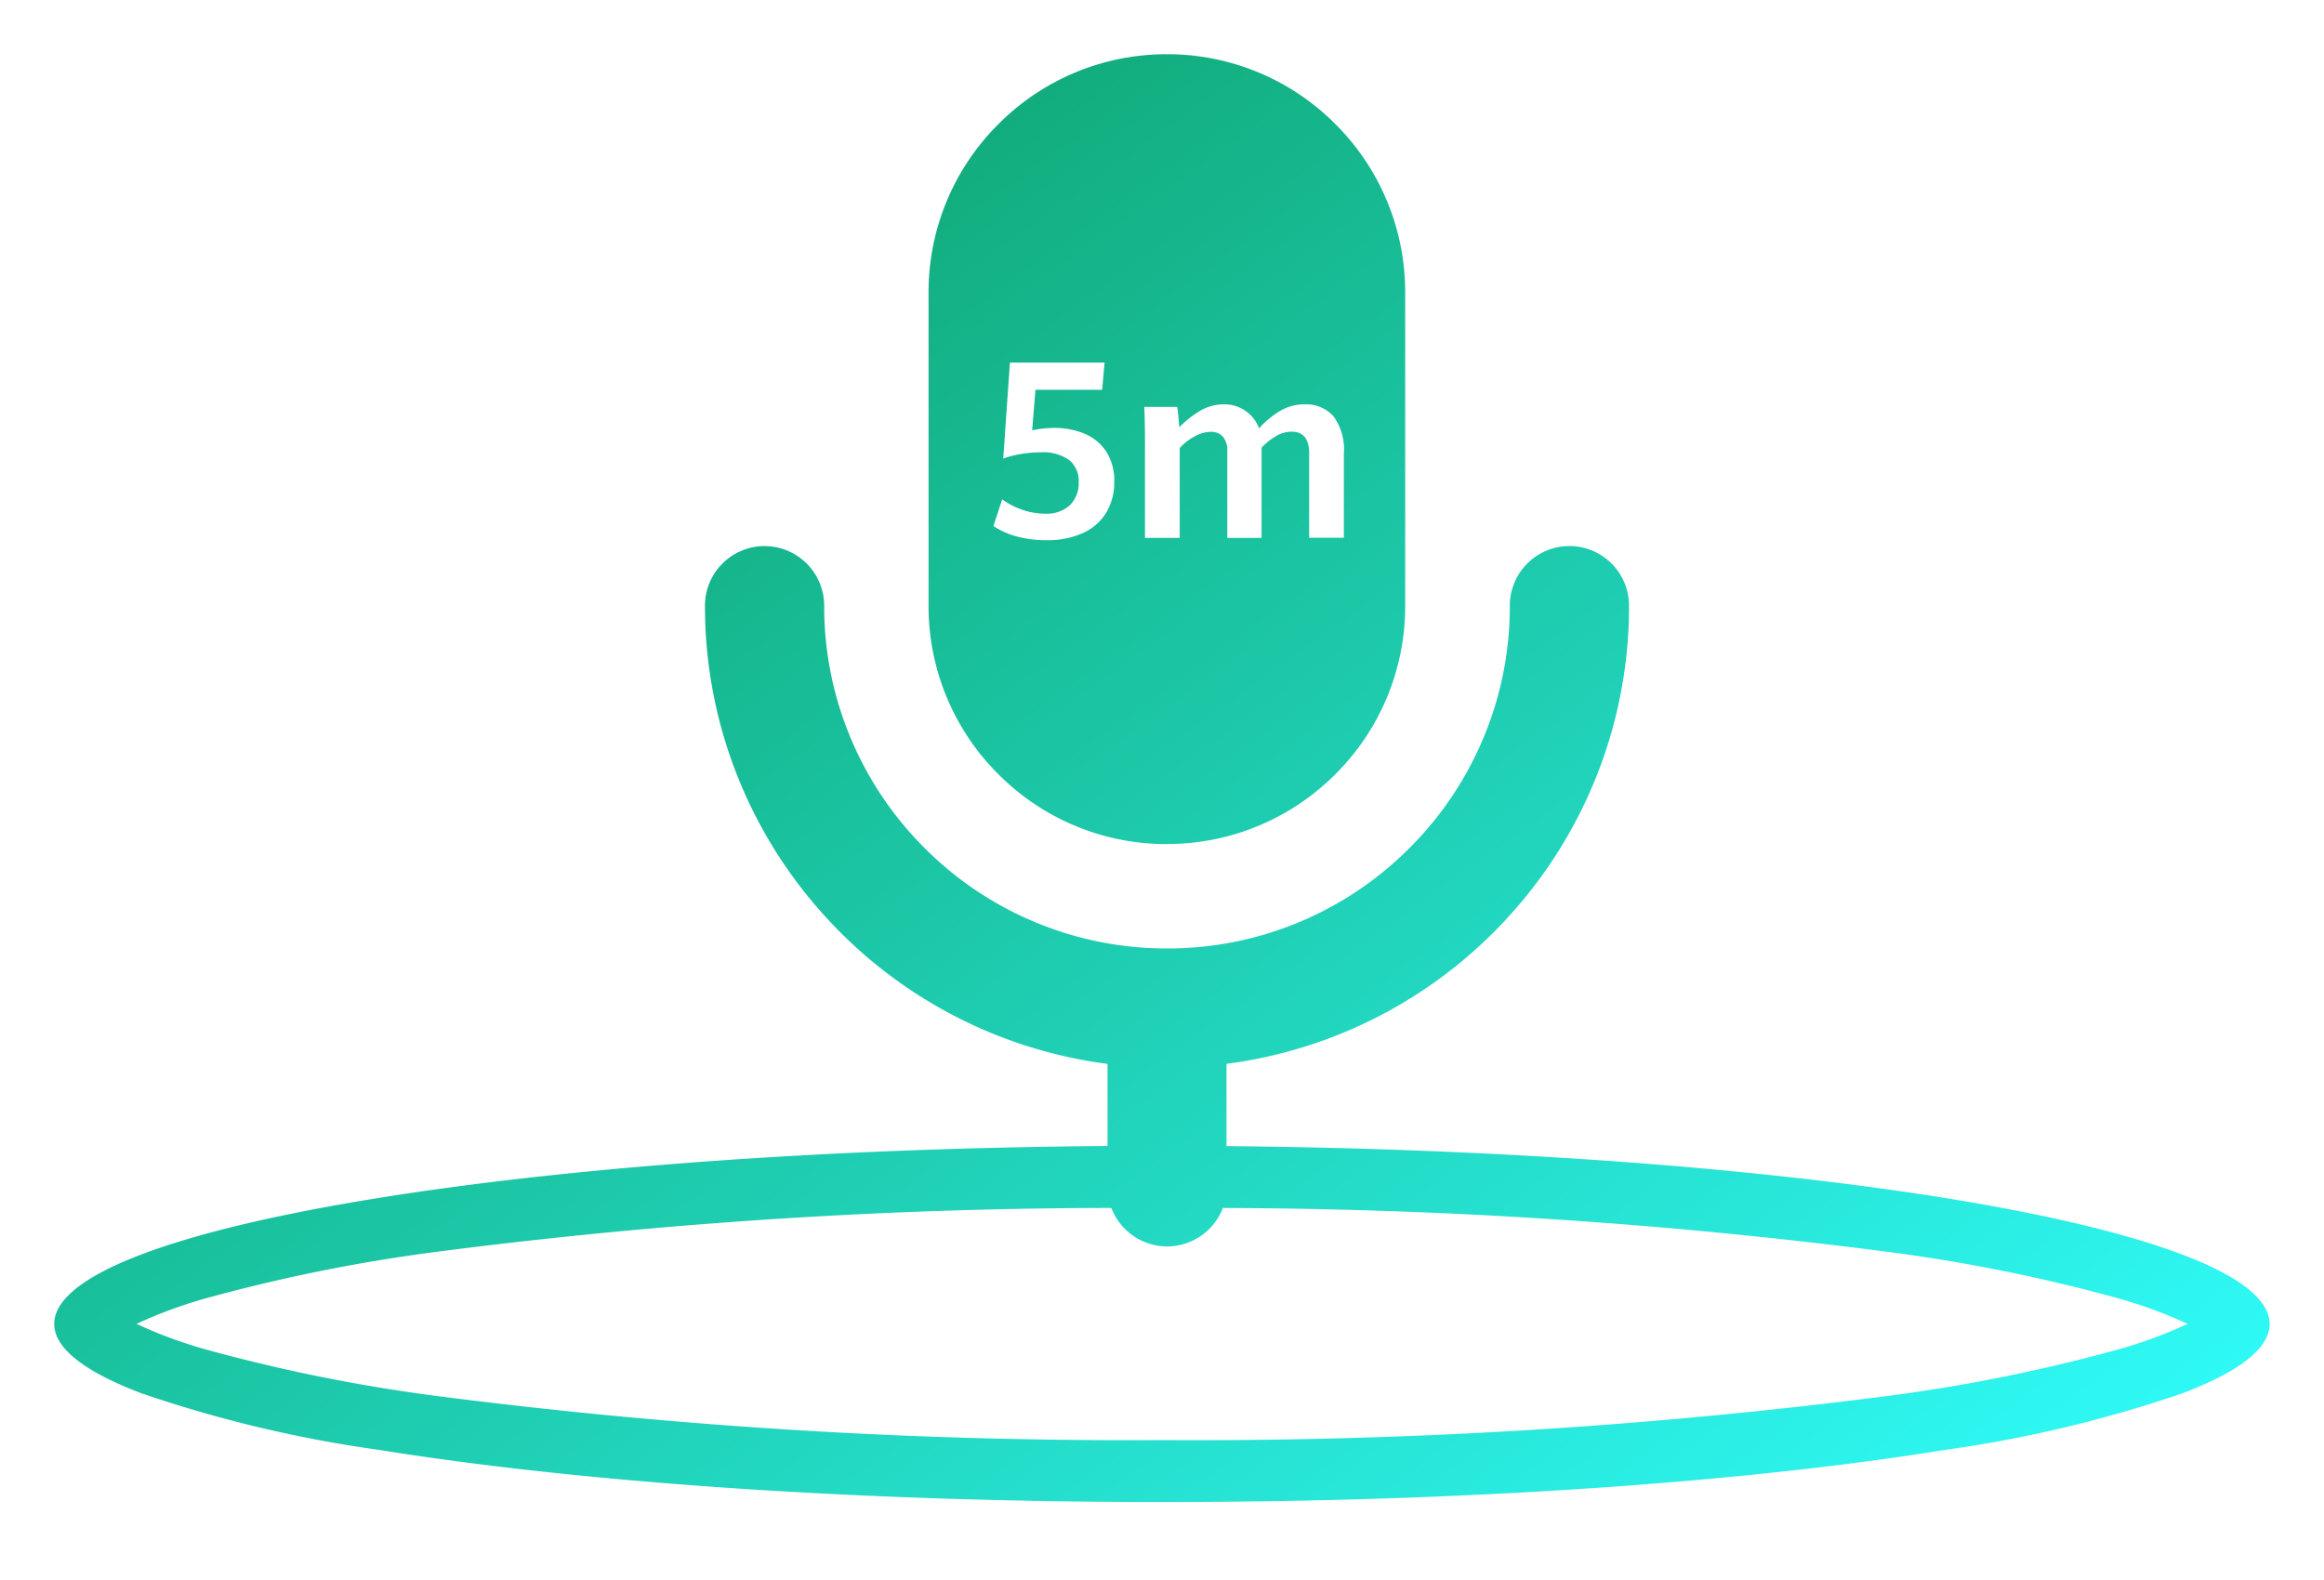 <svg xmlns="http://www.w3.org/2000/svg" xmlns:xlink="http://www.w3.org/1999/xlink" width="150" height="102" viewBox="0 0 150 102">
  <defs>
    <clipPath id="clip-path">
      <rect id="矩形_3" data-name="矩形 3" width="150" height="102" transform="translate(1022.5 469.5)" fill="#fff" stroke="#707070" stroke-width="1"/>
    </clipPath>
    <linearGradient id="linear-gradient" x1="1" y1="1" x2="0.056" y2="0.152" gradientUnits="objectBoundingBox">
      <stop offset="0" stop-color="#31ffff"/>
      <stop offset="1" stop-color="#0c9d65"/>
    </linearGradient>
  </defs>
  <g id="icon-s14-2" transform="translate(-1022.5 -469.5)" clip-path="url(#clip-path)">
    <path id="icon-s14-3" d="M-11018.5,90.466c-19.1,0-37.054-1.2-50.559-3.368a82.023,82.023,0,0,1-15.324-3.656c-3.728-1.418-5.618-2.924-5.618-4.476,0-2.973,7.03-5.794,19.8-7.942,12.722-2.141,29.834-3.4,48.185-3.542v-5.3a29.786,29.786,0,0,1-18.484-9.809,29.752,29.752,0,0,1-5.5-9.015,29.679,29.679,0,0,1-2-10.756,3.85,3.85,0,0,1,3.845-3.849,3.852,3.852,0,0,1,3.85,3.849,21.967,21.967,0,0,0,1.738,8.613,22.057,22.057,0,0,0,4.744,7.033,22.049,22.049,0,0,0,7.031,4.742,22,22,0,0,0,8.614,1.739,22,22,0,0,0,15.527-6.361,22.017,22.017,0,0,0,4.762-6.916,21.973,21.973,0,0,0,1.837-8.486V32.6a3.851,3.851,0,0,1,3.848-3.849,3.85,3.85,0,0,1,3.847,3.849,29.652,29.652,0,0,1-2,10.755,29.759,29.759,0,0,1-5.5,9.014,29.786,29.786,0,0,1-18.482,9.808V67.49c37.753.35,67.326,5.392,67.326,11.478,0,1.553-1.89,3.059-5.618,4.476a81.988,81.988,0,0,1-15.322,3.656C-10981.4,89.27-10999.4,90.466-11018.5,90.466Zm-3.275-18.985h0a342.229,342.229,0,0,0-43.408,2.814,108.853,108.853,0,0,0-15.069,3.031,29.623,29.623,0,0,0-4.436,1.639,29.205,29.205,0,0,0,4.436,1.642,108.888,108.888,0,0,0,15.071,3.031,348.735,348.735,0,0,0,46.682,2.828,348.705,348.705,0,0,0,46.681-2.828,108.685,108.685,0,0,0,15.072-3.031,29,29,0,0,0,4.438-1.642,29.361,29.361,0,0,0-4.437-1.639,108.662,108.662,0,0,0-15.071-3.031,341.352,341.352,0,0,0-42.755-2.811,3.873,3.873,0,0,1-3.6,2.483,3.869,3.869,0,0,1-3.6-2.485Zm3.6-23.489a15.292,15.292,0,0,1-10.885-4.508,15.288,15.288,0,0,1-4.508-10.886V12.4a15.286,15.286,0,0,1,4.507-10.886A15.288,15.288,0,0,1-11018.2-3a15.291,15.291,0,0,1,10.887,4.508,15.3,15.3,0,0,1,4.508,10.886V32.6a15.289,15.289,0,0,1-4.511,10.886,15.3,15.3,0,0,1-10.887,4.5Zm-10.643-22.25h0l-.562,1.718a5.083,5.083,0,0,0,1.517.676,7.247,7.247,0,0,0,1.912.237,5.5,5.5,0,0,0,2.33-.456,3.393,3.393,0,0,0,1.512-1.311,3.786,3.786,0,0,0,.526-2.021,3.456,3.456,0,0,0-.509-1.918,3.11,3.11,0,0,0-1.391-1.161,4.957,4.957,0,0,0-1.988-.381,6.867,6.867,0,0,0-1.41.156l.212-2.619h4.306l.155-1.756h-6.108l-.432,6.2a5.666,5.666,0,0,1,1.11-.289,7.746,7.746,0,0,1,1.319-.117,2.9,2.9,0,0,1,1.809.487,1.719,1.719,0,0,1,.631,1.442,1.99,1.99,0,0,1-.562,1.481,2.211,2.211,0,0,1-1.618.551,4.374,4.374,0,0,1-1.479-.259,5.192,5.192,0,0,1-1.28-.662Zm18.681-4.375c.752,0,1.133.464,1.133,1.38v5.469h2.24V22.8a3.6,3.6,0,0,0-.678-2.435,2.346,2.346,0,0,0-1.83-.76,3.1,3.1,0,0,0-1.625.431,6.2,6.2,0,0,0-1.341,1.116,2.371,2.371,0,0,0-2.284-1.547,2.958,2.958,0,0,0-1.529.423,6.665,6.665,0,0,0-1.335,1.055c-.009-.111-.023-.345-.057-.676-.026-.288-.052-.5-.078-.637h-2.124c.03.7.045,1.448.045,2.213v6.24h2.243v-5.8a3.54,3.54,0,0,1,.92-.726,2.2,2.2,0,0,1,1.081-.32,1.027,1.027,0,0,1,.775.3,1.389,1.389,0,0,1,.295.985v5.561h2.212V22.4a4.094,4.094,0,0,1,.937-.749,2,2,0,0,1,1.039-.284Z" transform="translate(12116.001 476)" fill="url(#linear-gradient)"/>
  </g>
</svg>
